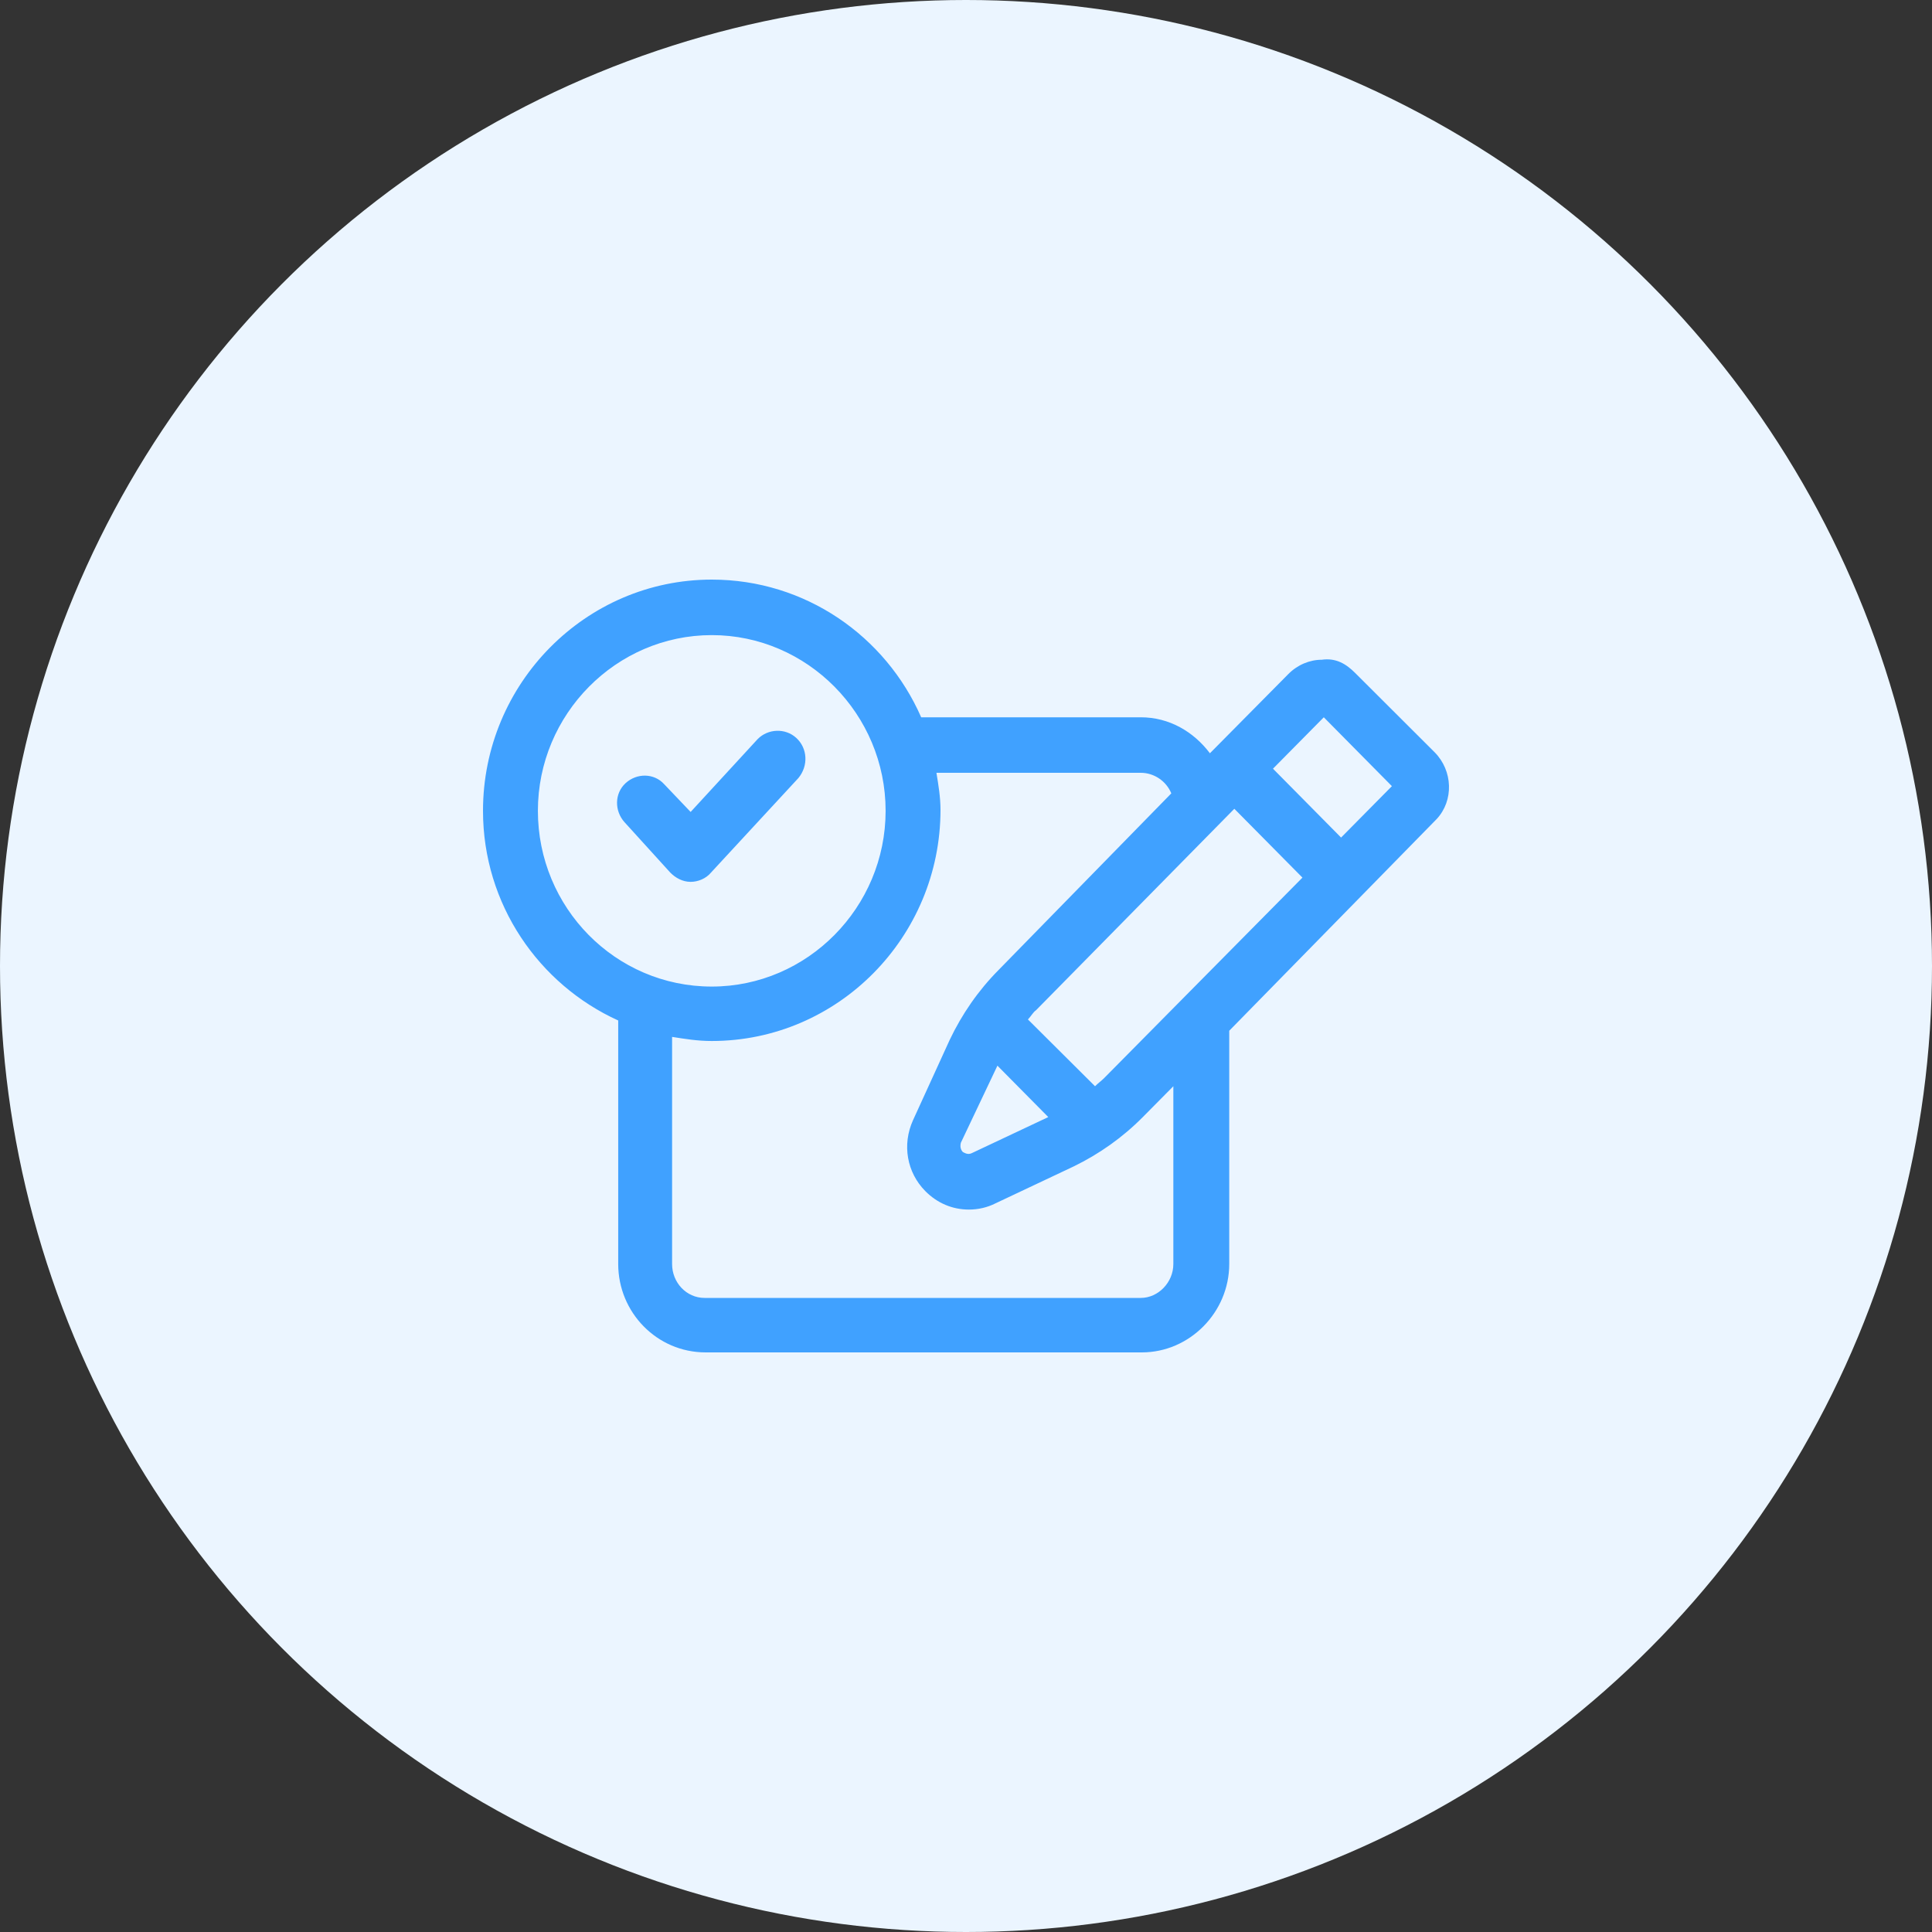 <svg width="56" height="56" viewBox="0 0 56 56" fill="none" xmlns="http://www.w3.org/2000/svg">
<rect x="0" y="0" width="56" height="56" fill="#333333" stroke="none"/>
<circle cx="28" cy="28" r="28" fill="#EBF5FF"/>
<path d="M41.583 21.804L39.285 19.511C39.019 19.243 38.724 19.064 38.312 19.123C37.958 19.123 37.605 19.272 37.34 19.541L35.07 21.834C34.599 21.209 33.892 20.791 33.066 20.791H26.701C25.67 18.438 23.342 16.8 20.631 16.8C16.976 16.8 14 19.809 14 23.502C14 26.213 15.621 28.536 17.919 29.579V36.638C17.919 38.038 19.039 39.2 20.454 39.2H33.096C34.481 39.2 35.63 38.038 35.63 36.638V29.877L41.642 23.741C42.143 23.204 42.114 22.34 41.583 21.804ZM28.911 30.889L30.385 32.379L28.175 33.421C28.057 33.481 27.968 33.421 27.909 33.392C27.851 33.332 27.821 33.243 27.851 33.123L28.911 30.889ZM32.006 31.247C31.917 31.336 31.829 31.396 31.74 31.485L29.795 29.549C29.884 29.46 29.943 29.34 30.031 29.281L35.778 23.443L37.752 25.438L32.006 31.247ZM15.591 23.502C15.591 20.702 17.86 18.409 20.631 18.409C23.401 18.409 25.67 20.702 25.67 23.502C25.67 26.302 23.401 28.596 20.631 28.596C17.831 28.596 15.591 26.302 15.591 23.502ZM34.01 36.638C34.01 37.175 33.568 37.621 33.066 37.621H20.424C19.894 37.621 19.481 37.175 19.481 36.638V30.055C19.864 30.115 20.218 30.174 20.631 30.174C24.285 30.174 27.261 27.166 27.261 23.472C27.261 23.115 27.202 22.758 27.143 22.4H33.066C33.45 22.4 33.803 22.638 33.951 22.996L28.941 28.119C28.351 28.715 27.88 29.4 27.526 30.145L26.465 32.468C26.141 33.183 26.289 33.987 26.819 34.523C27.173 34.881 27.615 35.06 28.086 35.06C28.351 35.06 28.617 35 28.852 34.881L31.122 33.809C31.858 33.451 32.536 32.974 33.125 32.379L34.01 31.485V36.638ZM38.872 24.277L36.898 22.281L38.371 20.791L40.345 22.787L38.872 24.277Z" fill="#40A1FF"/>
<path d="M23.083 21.391C22.759 21.093 22.258 21.123 21.963 21.421L20.018 23.535L19.252 22.731C18.957 22.404 18.456 22.404 18.132 22.701C17.808 22.999 17.808 23.506 18.103 23.833L19.429 25.293C19.576 25.442 19.782 25.561 20.018 25.561C20.224 25.561 20.46 25.472 20.608 25.293L23.142 22.552C23.437 22.195 23.407 21.689 23.083 21.391Z" fill="#40A1FF"/>
</svg>
